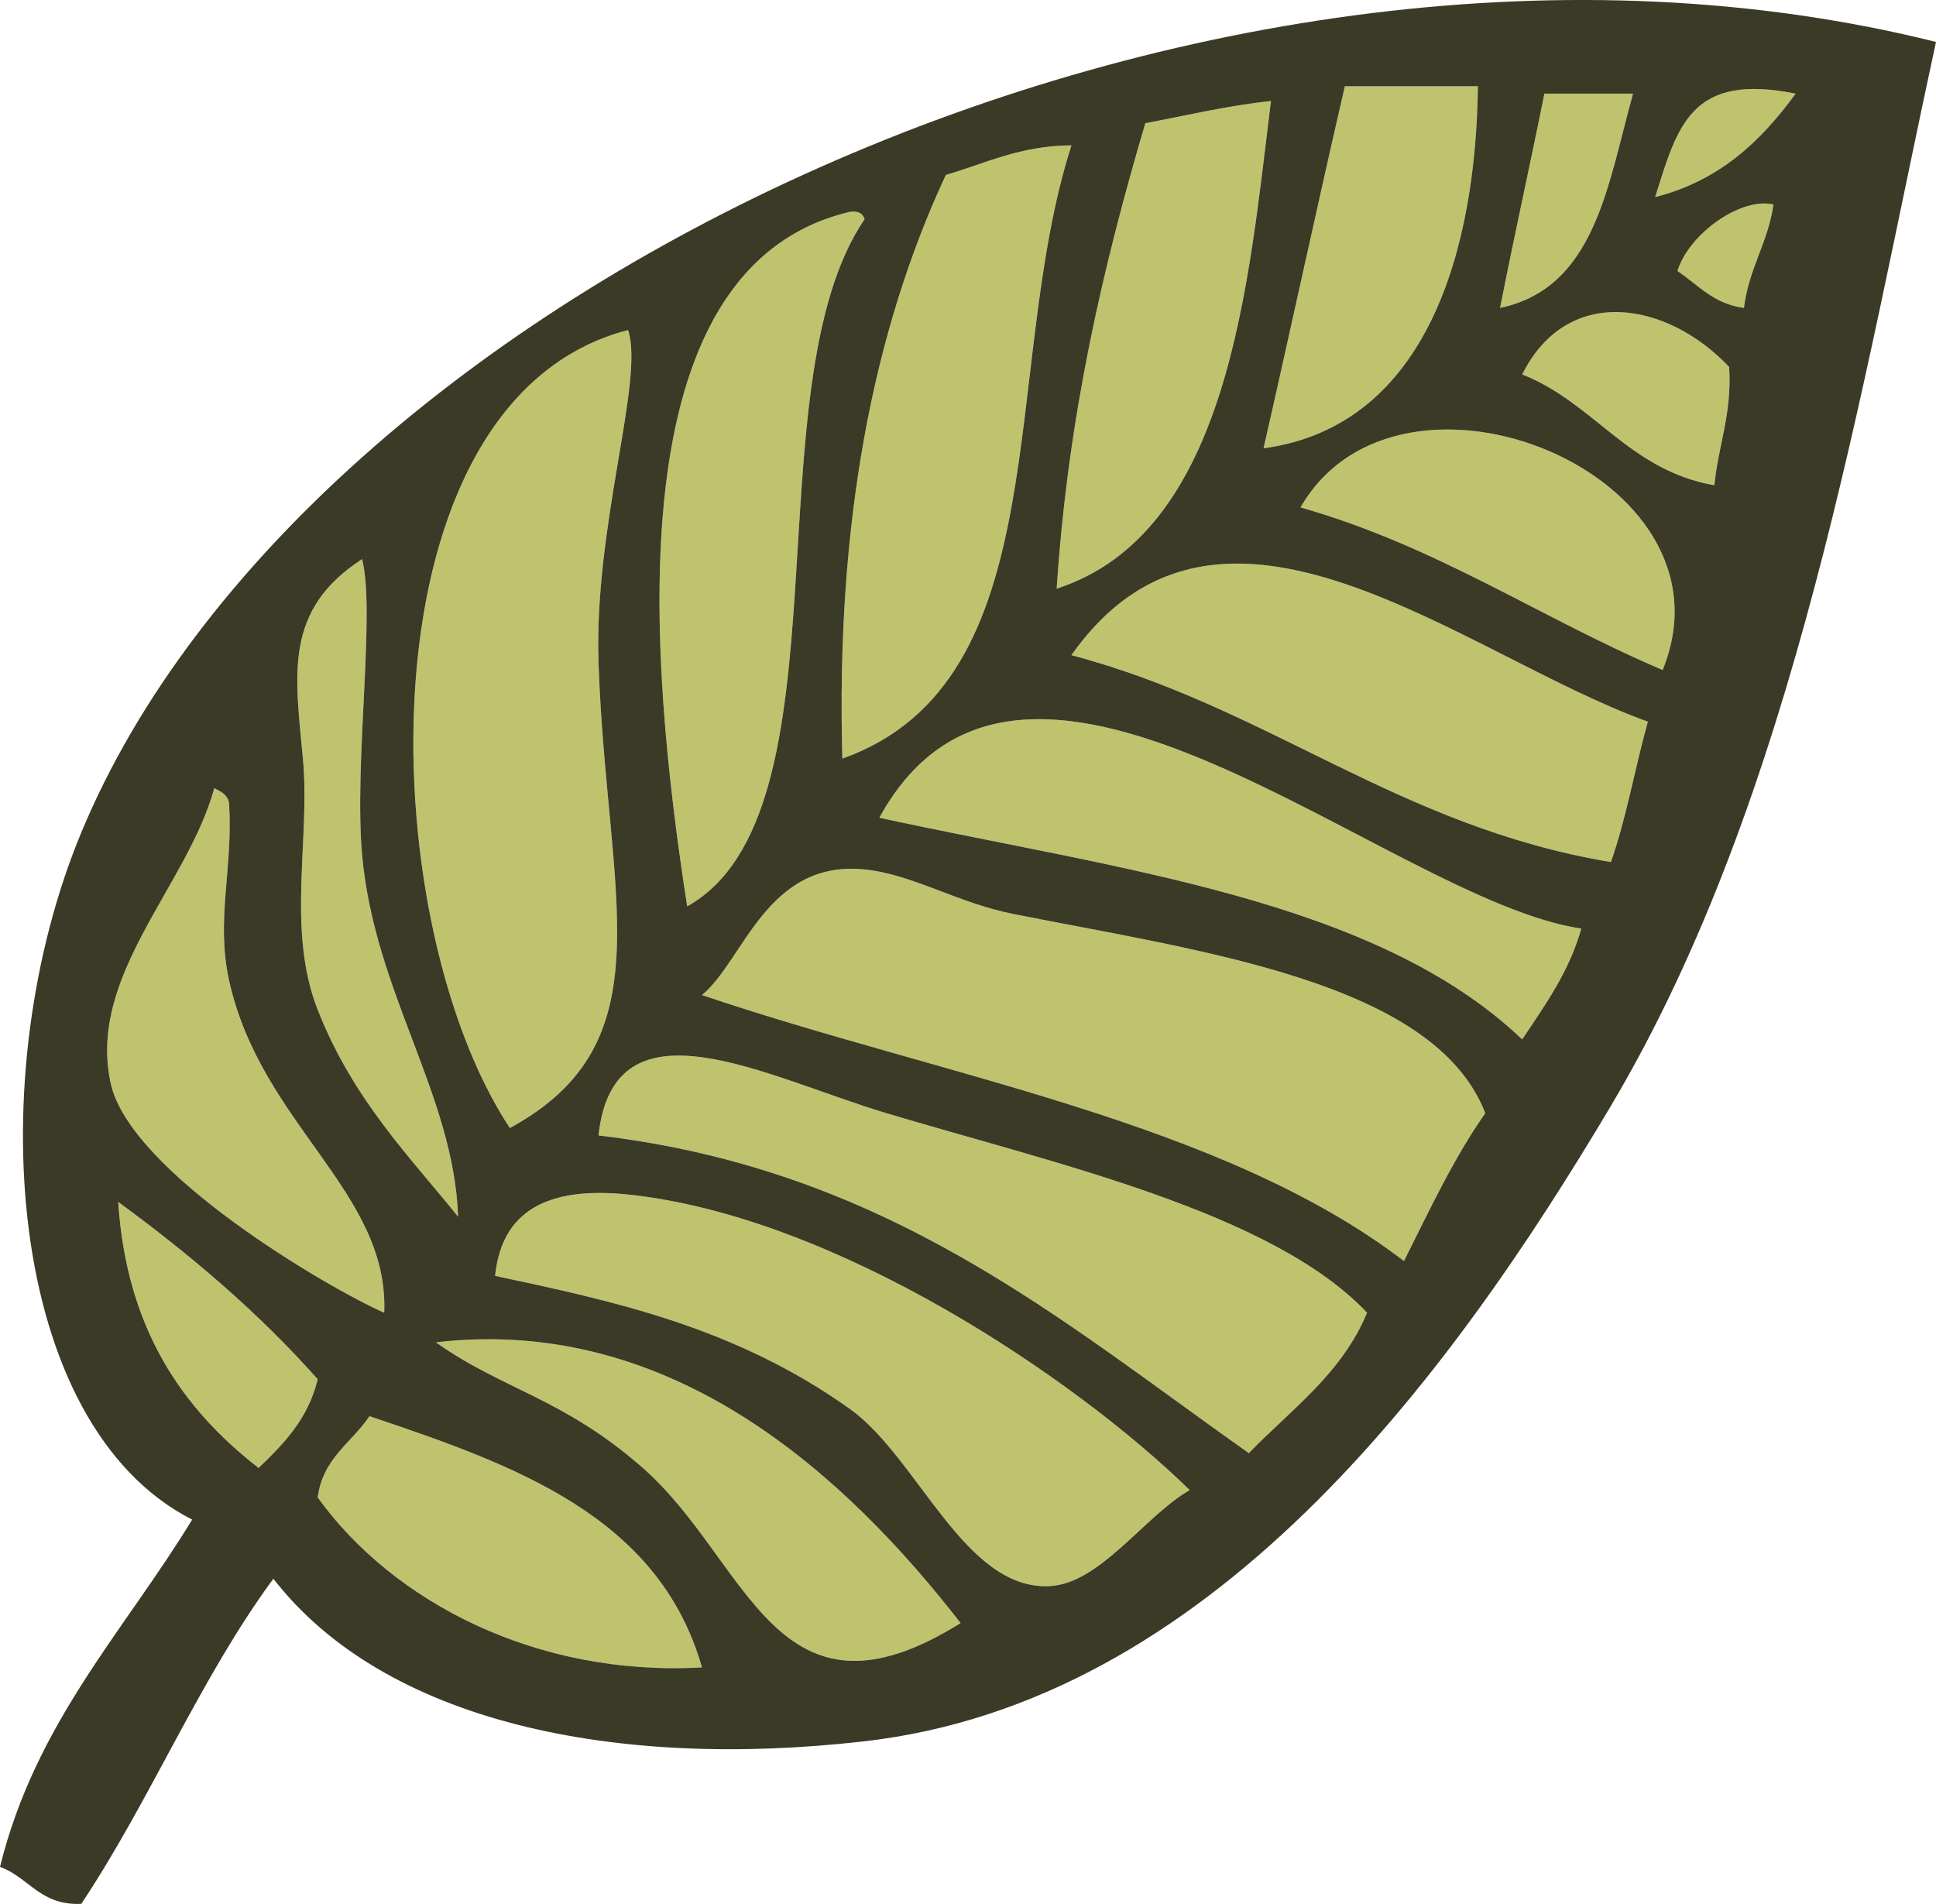 <?xml version="1.0" encoding="iso-8859-1"?>
<!-- Generator: Adobe Illustrator 19.2.0, SVG Export Plug-In . SVG Version: 6.00 Build 0)  -->
<svg version="1.1" id="&#x421;&#x43B;&#x43E;&#x439;_1"
	 xmlns="http://www.w3.org/2000/svg" xmlns:xlink="http://www.w3.org/1999/xlink" x="0px" y="0px" viewBox="0 0 62.879 61.846"
	 style="enable-background:new 0 0 62.879 61.846;" xml:space="preserve">
<g>
	<path style="fill:#C0C36E;" d="M34.799,21.282c6.395,1.686,10.596,5.564,17.521,6.72c0.5-1.419,0.781-3.059,1.199-4.56
		C47.527,21.289,39.644,14.419,34.799,21.282z"/>
	<path style="fill:#C0C36E;" d="M28.56,26.562c7.686,1.674,16.09,2.63,20.879,7.201c0.732-1.107,1.514-2.166,1.92-3.601
		C45.115,29.245,33.264,17.99,28.56,26.562z"/>
	<path style="fill:#C0C36E;" d="M49.439,12.162c2.35,0.931,3.453,3.107,6.24,3.601c0.129-1.313,0.574-2.307,0.48-3.84
		C54.187,9.82,50.924,9.195,49.439,12.162z"/>
	<path style="fill:#C0C36E;" d="M42.24,16.482c4.424,1.257,7.775,3.586,11.76,5.281C56.6,15.404,45.447,10.9,42.24,16.482z"/>
	<path style="fill:#C0C36E;" d="M32.879,29.683c-1.775-0.356-3.254-1.285-4.799-1.44c-3.188-0.321-3.932,2.98-5.281,4.08
		c7.83,2.651,16.859,4.103,22.801,8.64c0.828-1.65,1.615-3.345,2.641-4.8C46.59,31.873,38.959,30.896,32.879,29.683z"/>
	<path style="fill:#C0C36E;" d="M14.16,43.603c2.143,1.529,4.139,1.811,6.719,4.08c3.449,3.031,4.314,8.791,10.32,5.039
		C27.525,47.99,21.864,42.706,14.16,43.603z"/>
	<path style="fill:#C0C36E;" d="M19.439,36.882c9.371,1.109,14.978,5.982,21.121,10.32c1.377-1.422,3.02-2.58,3.84-4.561
		c-3.09-3.276-10.133-4.841-15.602-6.479C24.885,34.99,19.939,32.259,19.439,36.882z"/>
	<path style="fill:#C0C36E;" d="M16.08,41.443c3.883,0.83,7.785,1.662,11.52,4.32c2.217,1.577,3.717,5.887,6.48,5.76
		c1.648-0.076,3.072-2.259,4.561-3.12c-3.709-3.626-11.496-8.893-18.241-9.6C17.366,38.485,16.263,39.669,16.08,41.443z"/>
	<path style="fill:#C0C36E;" d="M19.439,21.523c-0.152-4.453,1.498-9.197,0.96-10.801c-8.753,2.261-8.338,19.101-3.84,25.92
		C21.712,33.842,19.701,29.172,19.439,21.523z"/>
	<path style="fill:#C0C36E;" d="M10.319,32.802c1.158,2.947,3.018,4.796,4.56,6.721c-0.141-3.97-2.721-7.279-3.119-11.76
		c-0.266-2.982,0.44-7.889,0-9.601c-2.551,1.657-2.177,3.731-1.92,6.479C10.084,27.257,9.297,30.199,10.319,32.802z"/>
	<path style="fill:#C0C36E;" d="M3.84,39.042c0.272,4.129,2.084,6.715,4.56,8.641c0.817-0.783,1.608-1.593,1.92-2.881
		C8.402,42.64,6.196,40.766,3.84,39.042z"/>
	<path style="fill:#C0C36E;" d="M28.08,7.122c-0.053-0.188-0.201-0.279-0.48-0.24c-7.687,1.817-6.515,14.594-5.28,22.561
		C27.707,26.426,24.348,12.593,28.08,7.122z"/>
	<path style="fill:#C0C36E;" d="M12.479,42.642c0.159-3.934-4.011-6.12-5.04-10.799c-0.435-1.978,0.135-3.617,0-5.761
		c-0.051-0.268-0.266-0.374-0.48-0.479C6.092,28.784,2.82,31.7,3.6,35.202C4.238,38.077,10.645,41.835,12.479,42.642z"/>
	<path style="fill:#C0C36E;" d="M58.32,3.042c-3.377-0.676-3.826,0.998-4.561,3.359C55.865,5.866,57.205,4.569,58.32,3.042z"/>
	<path style="fill:#C0C36E;" d="M27.359,24.642c7.062-2.517,5.102-12.627,7.44-19.92c-1.67,0.01-2.777,0.582-4.078,0.961
		C28.355,10.757,27.146,16.988,27.359,24.642z"/>
	<path style="fill:#C0C36E;" d="M53.039,3.042c-0.959,0-1.92,0-2.879,0c-0.467,2.334-0.98,4.619-1.439,6.96
		C51.824,9.347,52.217,5.98,53.039,3.042z"/>
	<path style="fill:#C0C36E;" d="M48,2.802c-1.44,0-2.881,0-4.32,0c-0.9,3.898-1.75,7.852-2.641,11.76
		C46.394,13.833,47.939,8.028,48,2.802z"/>
	<path style="fill:#C0C36E;" d="M41.279,3.282c-1.447,0.152-2.73,0.469-4.08,0.72c-1.367,4.632-2.51,9.49-2.879,15.12
		C39.937,17.298,40.543,9.191,41.279,3.282z"/>
	<path style="fill:#C0C36E;" d="M54.48,8.802c0.67,0.449,1.17,1.069,2.16,1.2c0.156-1.284,0.777-2.103,0.959-3.36
		C56.549,6.398,54.861,7.581,54.48,8.802z"/>
	<path style="fill:#C0C36E;" d="M12,46.002c-0.576,0.864-1.518,1.362-1.681,2.64c2.451,3.403,7.117,5.824,12.479,5.521
		C21.392,49.25,16.729,47.593,12,46.002z"/>
	<path style="fill:#3B3A26;" d="M28.08,56.562c11.176-1.282,18.891-11.635,24.24-20.639c6.006-10.113,8.125-23.355,10.559-34.561
		C39.281-4.529,9.906,9.546,2.64,27.042c-3.259,7.846-2.472,19.223,3.601,22.32C4.029,52.993,1.155,55.958,0,60.642
		c0.941,0.339,1.299,1.261,2.64,1.201c2.24-3.36,3.862-7.338,6.239-10.561C12.496,55.946,19.975,57.493,28.08,56.562z
		 M20.879,47.683c-2.58-2.27-4.576-2.551-6.719-4.08c7.704-0.896,13.365,4.387,17.039,9.119
		C25.193,56.474,24.328,50.714,20.879,47.683z M34.08,51.523c-2.764,0.127-4.264-4.183-6.48-5.76
		c-3.734-2.658-7.637-3.49-11.52-4.32c0.183-1.773,1.286-2.958,4.319-2.641c6.745,0.707,14.532,5.975,18.241,9.6
		C37.152,49.264,35.728,51.447,34.08,51.523z M40.56,47.202c-6.143-4.339-11.75-9.211-21.121-10.32
		c0.5-4.623,5.445-1.892,9.359-0.72c5.469,1.639,12.512,3.203,15.602,6.479C43.58,44.622,41.937,45.781,40.56,47.202z M45.6,40.962
		c-5.941-4.537-14.971-5.988-22.801-8.64c1.35-1.1,2.094-4.401,5.281-4.08c1.545,0.155,3.023,1.085,4.799,1.44
		c6.08,1.213,13.711,2.19,15.361,6.479C47.215,37.617,46.428,39.312,45.6,40.962z M49.439,33.763
		c-4.789-4.571-13.193-5.527-20.879-7.201c4.703-8.572,16.555,2.684,22.799,3.601C50.953,31.597,50.172,32.656,49.439,33.763z
		 M52.32,28.002c-6.926-1.155-11.127-5.034-17.521-6.72c4.846-6.863,12.729,0.007,18.721,2.16
		C53.101,24.944,52.82,26.583,52.32,28.002z M54,21.763c-3.984-1.695-7.336-4.024-11.76-5.281C45.447,10.9,56.6,15.404,54,21.763z
		 M55.68,15.763c-2.787-0.493-3.891-2.67-6.24-3.601c1.484-2.968,4.748-2.343,6.721-0.239C56.254,13.456,55.809,14.45,55.68,15.763z
		 M56.641,10.002c-0.99-0.131-1.49-0.751-2.16-1.2c0.381-1.221,2.068-2.404,3.119-2.16C57.418,7.9,56.797,8.718,56.641,10.002z
		 M58.32,3.042c-1.115,1.526-2.455,2.824-4.561,3.359C54.494,4.04,54.943,2.366,58.32,3.042z M50.16,3.042c0.959,0,1.92,0,2.879,0
		c-0.822,2.938-1.215,6.305-4.318,6.96C49.18,7.661,49.693,5.376,50.16,3.042z M48,2.802c-0.061,5.226-1.606,11.031-6.961,11.76
		c0.891-3.908,1.74-7.861,2.641-11.76C45.119,2.802,46.56,2.802,48,2.802z M41.279,3.282c-0.736,5.908-1.342,14.016-6.959,15.84
		c0.369-5.63,1.512-10.488,2.879-15.12C38.549,3.751,39.832,3.435,41.279,3.282z M34.799,4.722
		c-2.338,7.293-0.377,17.403-7.44,19.92c-0.213-7.654,0.996-13.885,3.361-18.959C32.021,5.304,33.129,4.732,34.799,4.722z
		 M27.6,6.882c0.279-0.039,0.428,0.053,0.48,0.24c-3.732,5.471-0.373,19.304-5.761,22.32C21.085,21.476,19.913,8.699,27.6,6.882z
		 M20.399,10.722c0.538,1.604-1.112,6.348-0.96,10.801c0.262,7.649,2.272,12.319-2.88,15.119
		C12.061,29.823,11.646,12.983,20.399,10.722z M11.76,18.162c0.44,1.712-0.266,6.619,0,9.601c0.399,4.48,2.979,7.79,3.119,11.76
		c-1.542-1.925-3.401-3.773-4.56-6.721c-1.023-2.603-0.235-5.545-0.48-8.16C9.583,21.894,9.209,19.82,11.76,18.162z M6.959,25.603
		c0.215,0.105,0.43,0.211,0.48,0.479c0.135,2.144-0.435,3.782,0,5.761c1.029,4.679,5.199,6.865,5.04,10.799
		c-1.834-0.807-8.241-4.564-8.88-7.439C2.82,31.7,6.092,28.784,6.959,25.603z M8.399,47.683c-2.476-1.926-4.288-4.512-4.56-8.641
		c2.357,1.724,4.562,3.598,6.48,5.76C10.008,46.09,9.217,46.9,8.399,47.683z M10.319,48.642c0.163-1.277,1.104-1.775,1.681-2.64
		c4.729,1.591,9.392,3.248,10.799,8.16C17.436,54.466,12.77,52.045,10.319,48.642z"/>
</g>
</svg>

